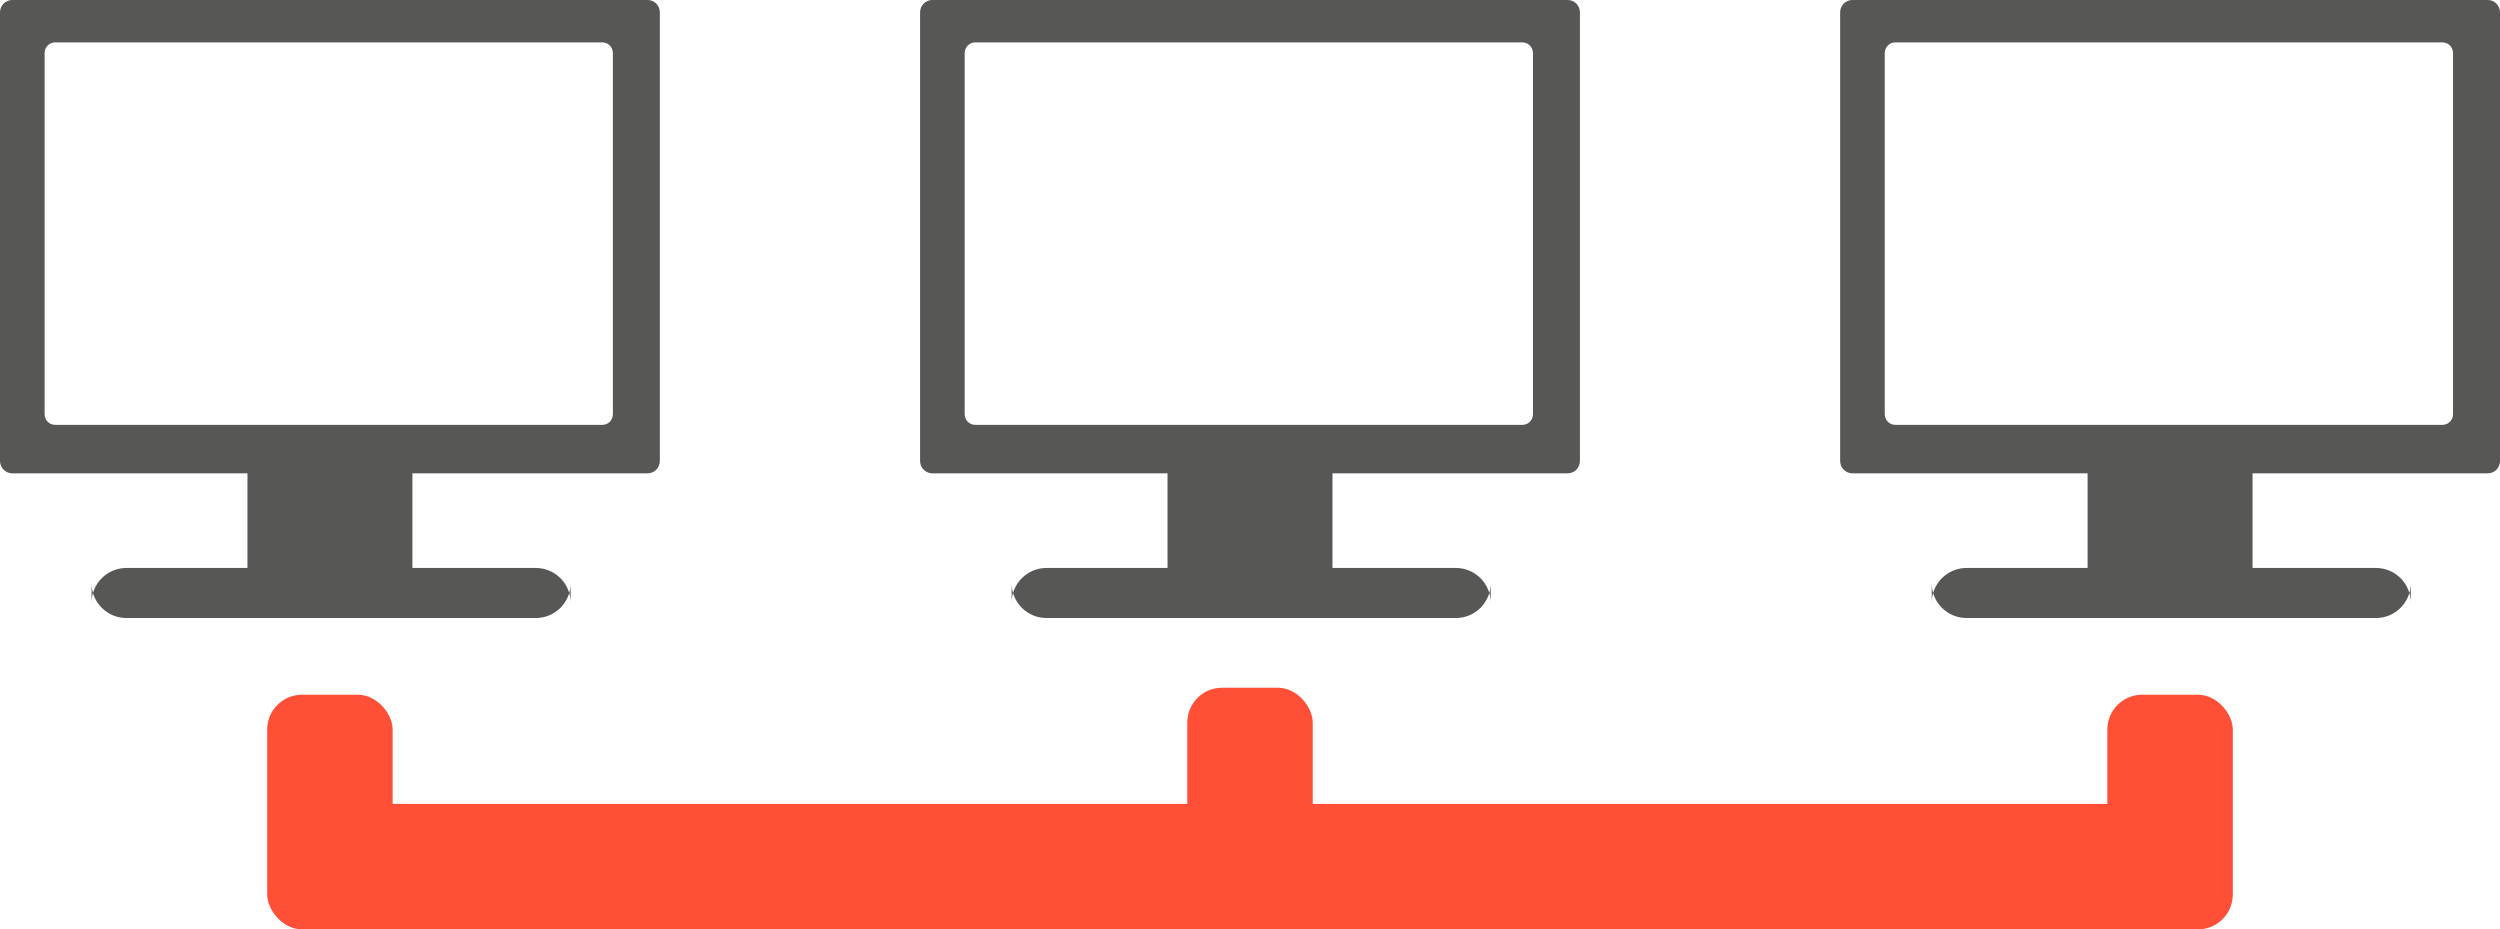 <?xml version="1.0" encoding="UTF-8"?>
<svg width="1076px" height="400px" viewBox="0 0 1076 400" version="1.1" xmlns="http://www.w3.org/2000/svg" xmlns:xlink="http://www.w3.org/1999/xlink">
    <!-- Generator: Sketch 41 (35326) - http://www.bohemiancoding.com/sketch -->
    <title>graphics</title>
    <desc>Created with Sketch.</desc>
    <defs></defs>
    <g id="Page-1" stroke="none" stroke-width="1" fill="none" fill-rule="evenodd">
        <g id="Layer_1" fill="#575756">
            <path d="M230.607,266 C238.889,266 245.602,259.285 245.602,251.003 L245.602,259.446 C245.602,251.164 238.886,244.449 230.594,244.449 L177.5,244.449 L177.5,203.717 L278.756,203.717 C281.651,203.717 284,201.332 284,198.396 L284,5.327 C284,2.384 281.651,0 278.756,0 L5.244,0 C2.349,0 0,2.384 0,5.327 L0,198.396 C0,201.332 2.349,203.717 5.244,203.717 L106.5,203.717 L106.5,244.449 L54.402,244.449 C46.121,244.449 39.408,251.165 39.408,259.446 L39.408,251.003 C39.408,259.286 46.122,266 54.403,266 L230.607,266 Z M19.196,22.849 C19.196,20.312 21.217,18.253 23.699,18.253 L259.281,18.253 C261.763,18.253 263.784,20.315 263.784,22.849 L263.784,178.264 C263.784,180.805 261.763,182.854 259.281,182.854 L23.699,182.854 C21.217,182.857 19.196,180.805 19.196,178.264 L19.196,22.849 Z" id="path3"></path>
        </g>
        <g id="Layer_1" transform="translate(396, 0)" fill="#575756">
            <path d="M230.607,266 C238.889,266 245.602,259.285 245.602,251.003 L245.602,259.446 C245.602,251.164 238.886,244.449 230.594,244.449 L177.5,244.449 L177.5,203.717 L278.756,203.717 C281.651,203.717 284,201.332 284,198.396 L284,5.327 C284,2.384 281.651,0 278.756,0 L5.244,0 C2.349,0 0,2.384 0,5.327 L0,198.396 C0,201.332 2.349,203.717 5.244,203.717 L106.5,203.717 L106.5,244.449 L54.402,244.449 C46.121,244.449 39.408,251.165 39.408,259.446 L39.408,251.003 C39.408,259.286 46.122,266 54.403,266 L230.607,266 Z M19.196,22.849 C19.196,20.312 21.217,18.253 23.699,18.253 L259.281,18.253 C261.763,18.253 263.784,20.315 263.784,22.849 L263.784,178.264 C263.784,180.805 261.763,182.854 259.281,182.854 L23.699,182.854 C21.217,182.857 19.196,180.805 19.196,178.264 L19.196,22.849 Z" id="path3"></path>
        </g>
        <g id="Layer_1" transform="translate(792, 0)" fill="#575756">
            <path d="M230.607,266 C238.889,266 245.602,259.285 245.602,251.003 L245.602,259.446 C245.602,251.164 238.886,244.449 230.594,244.449 L177.5,244.449 L177.5,203.717 L278.756,203.717 C281.651,203.717 284,201.332 284,198.396 L284,5.327 C284,2.384 281.651,0 278.756,0 L5.244,0 C2.349,0 0,2.384 0,5.327 L0,198.396 C0,201.332 2.349,203.717 5.244,203.717 L106.5,203.717 L106.5,244.449 L54.402,244.449 C46.121,244.449 39.408,251.165 39.408,259.446 L39.408,251.003 C39.408,259.286 46.122,266 54.403,266 L230.607,266 Z M19.196,22.849 C19.196,20.312 21.217,18.253 23.699,18.253 L259.281,18.253 C261.763,18.253 263.784,20.315 263.784,22.849 L263.784,178.264 C263.784,180.805 261.763,182.854 259.281,182.854 L23.699,182.854 C21.217,182.857 19.196,180.805 19.196,178.264 L19.196,22.849 Z" id="path3"></path>
        </g>
        <rect id="Rectangle-4" fill="#FF4F37" x="142" y="346" width="792" height="54"></rect>
        <rect id="Rectangle-5" fill="#FF4F37" x="907" y="299" width="54" height="101" rx="15"></rect>
        <rect id="Rectangle-5" fill="#FF4F37" x="511" y="296" width="54" height="101" rx="15"></rect>
        <rect id="Rectangle-5" fill="#FF4F37" x="115" y="299" width="54" height="101" rx="15"></rect>
    </g>
</svg>
